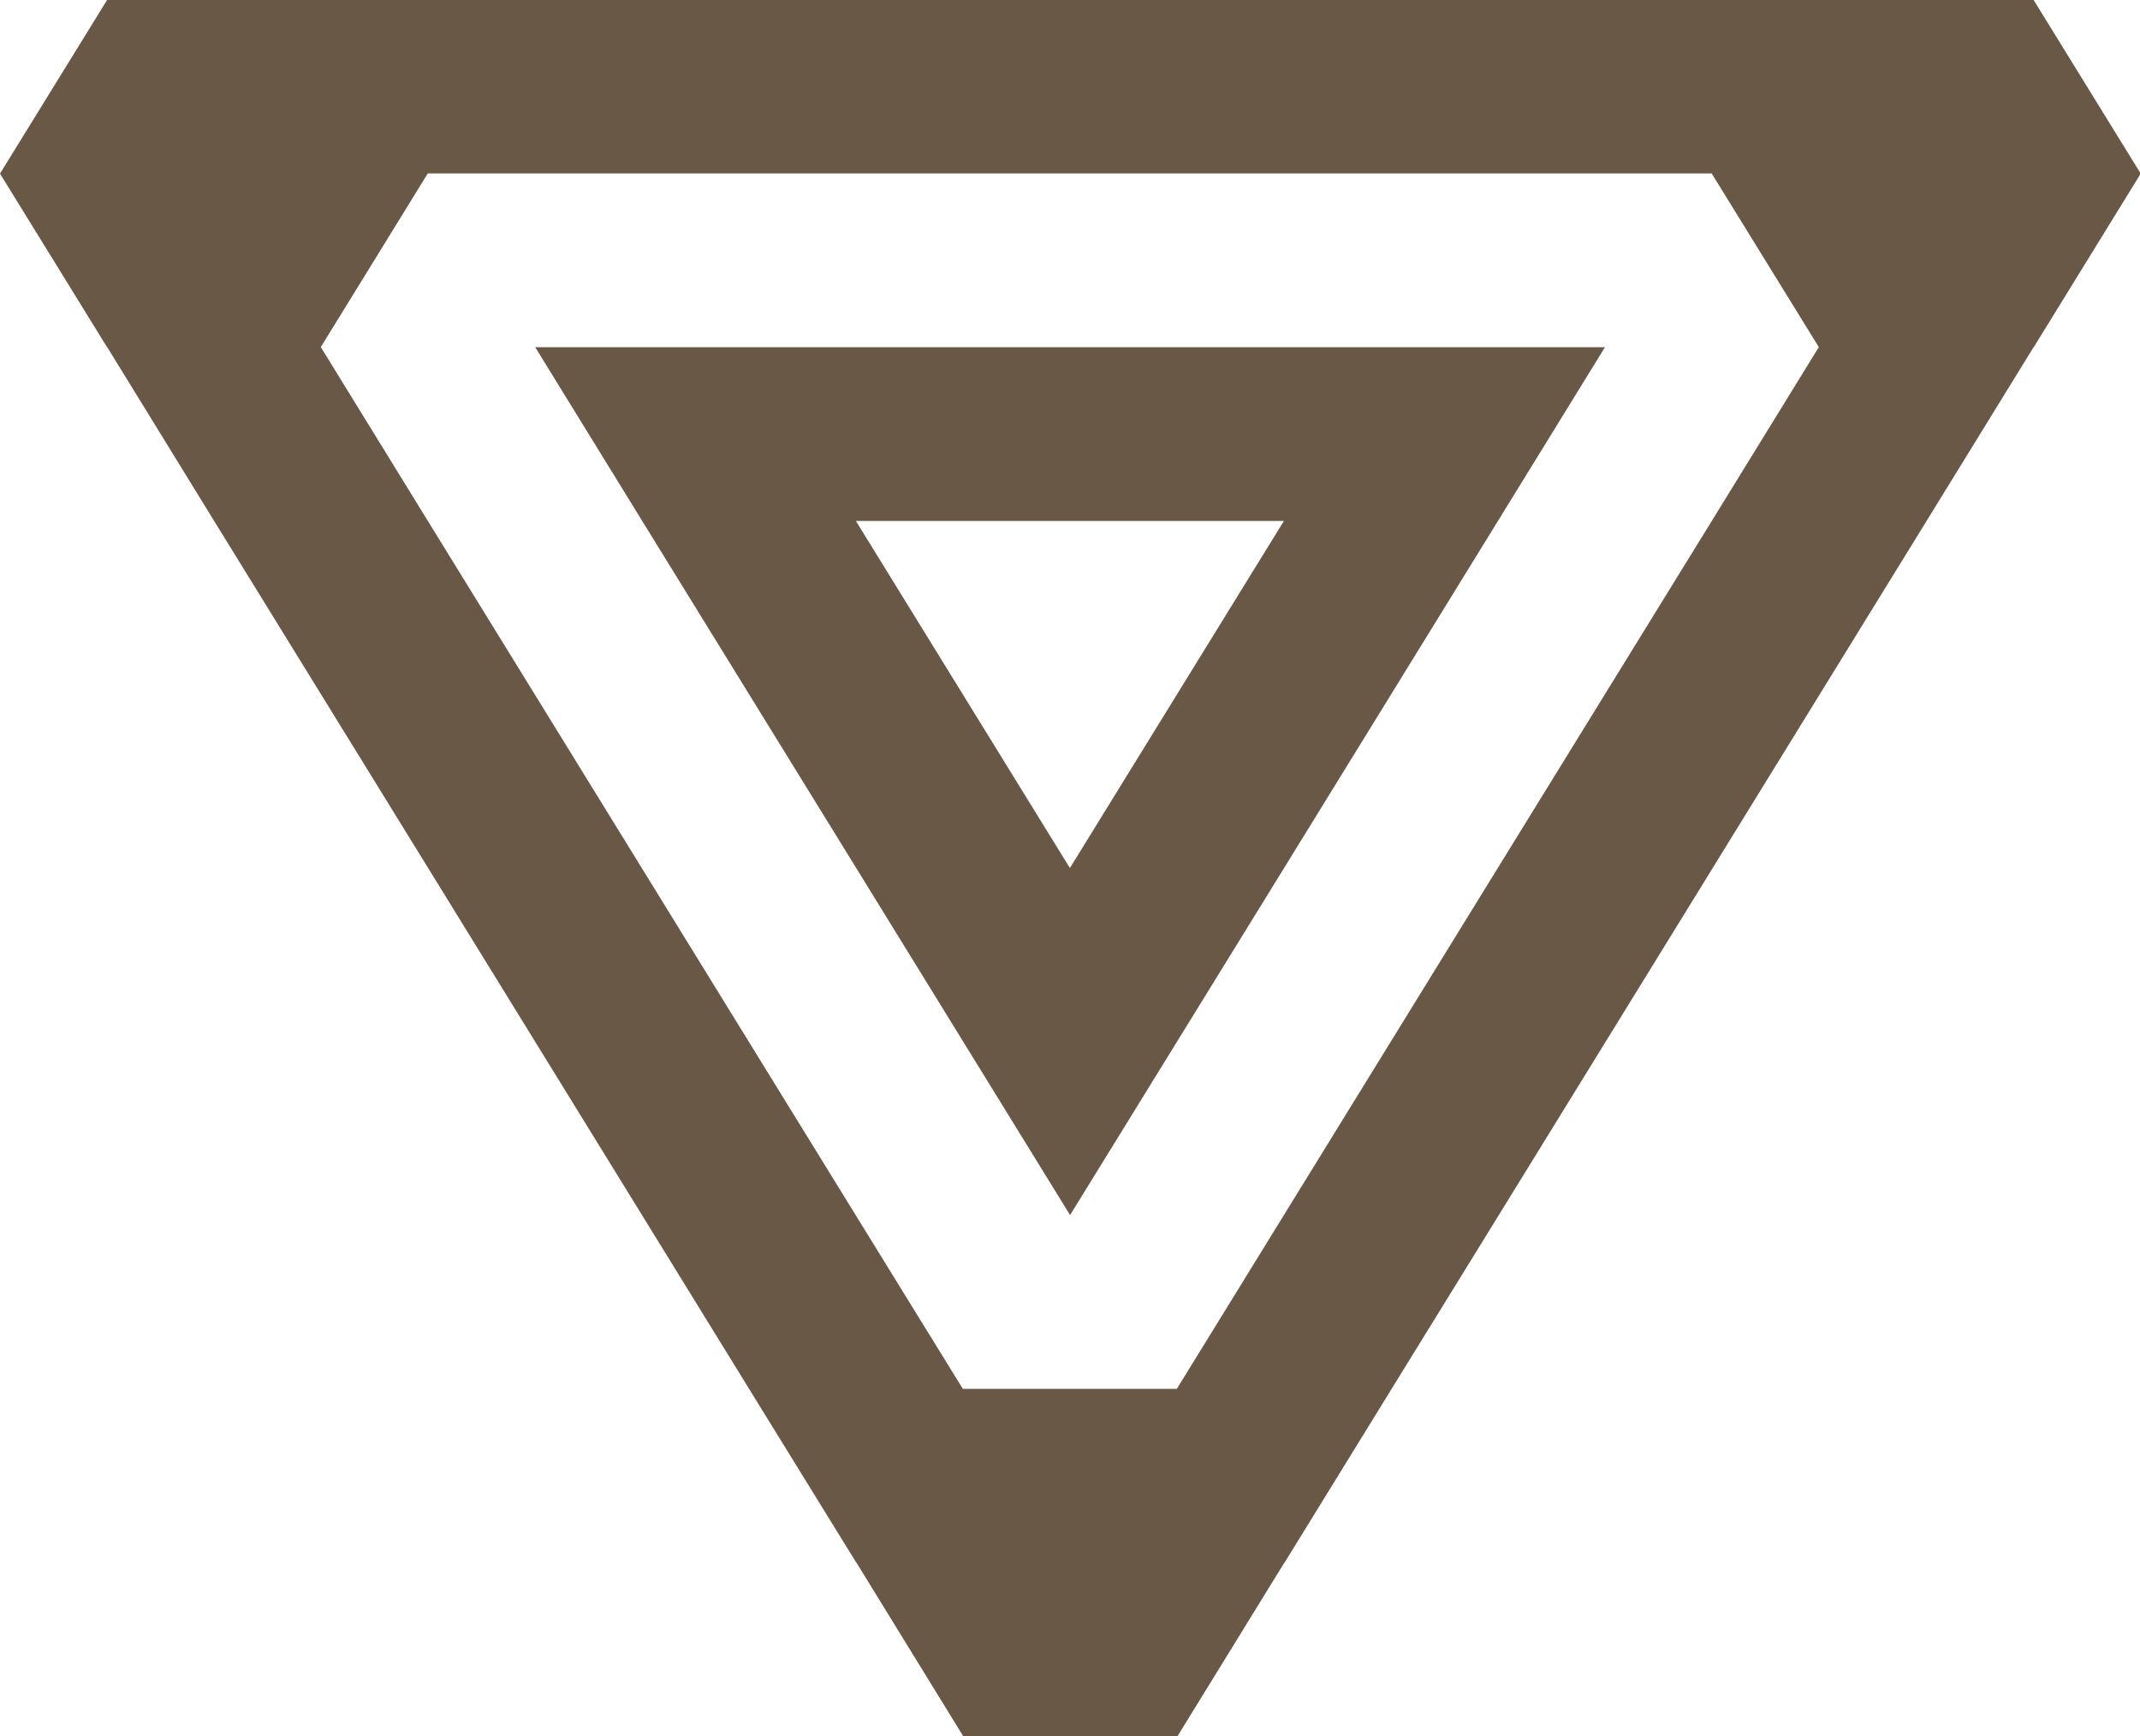 <svg width="106" height="86" viewBox="0 0 106 86" fill="none" xmlns="http://www.w3.org/2000/svg">
<g clip-path="url(#clip0_475_2200)">
<path d="M100.696 0H5.304L0 8.599L5.304 17.198H5.313L10.608 25.806L21.207 42.996L31.806 60.194L37.11 68.802L42.414 77.401H42.423L47.718 86.009C52.346 86.009 53.689 86.009 58.317 86.009L63.612 77.41H63.621L68.925 68.802L74.229 60.203L84.828 43.004L95.427 25.806L100.722 17.207H100.731L106.035 8.599L100.731 0L100.696 0ZM52.987 77.41H52.996H53.004H52.987ZM90.088 17.198L84.793 25.797L74.194 42.987L63.595 60.185L58.291 68.793H47.692L42.388 60.194L31.789 42.996L21.189 25.797L15.894 17.198H15.877H15.886L21.189 8.59H84.784L90.088 17.189H90.097L90.079 17.198H90.088Z" fill="#6A5847"/>
<path d="M26.511 17.198L31.806 25.797L42.405 42.987L53.004 60.185L63.603 42.996L74.202 25.797L79.498 17.198H26.511ZM52.995 42.996L42.396 25.806H63.594L52.995 42.996Z" fill="#6A5847"/>
</g>
<defs>
<clipPath id="clip0_475_2200">
<rect width="106" height="86" fill="white"/>
</clipPath>
</defs>
</svg>
